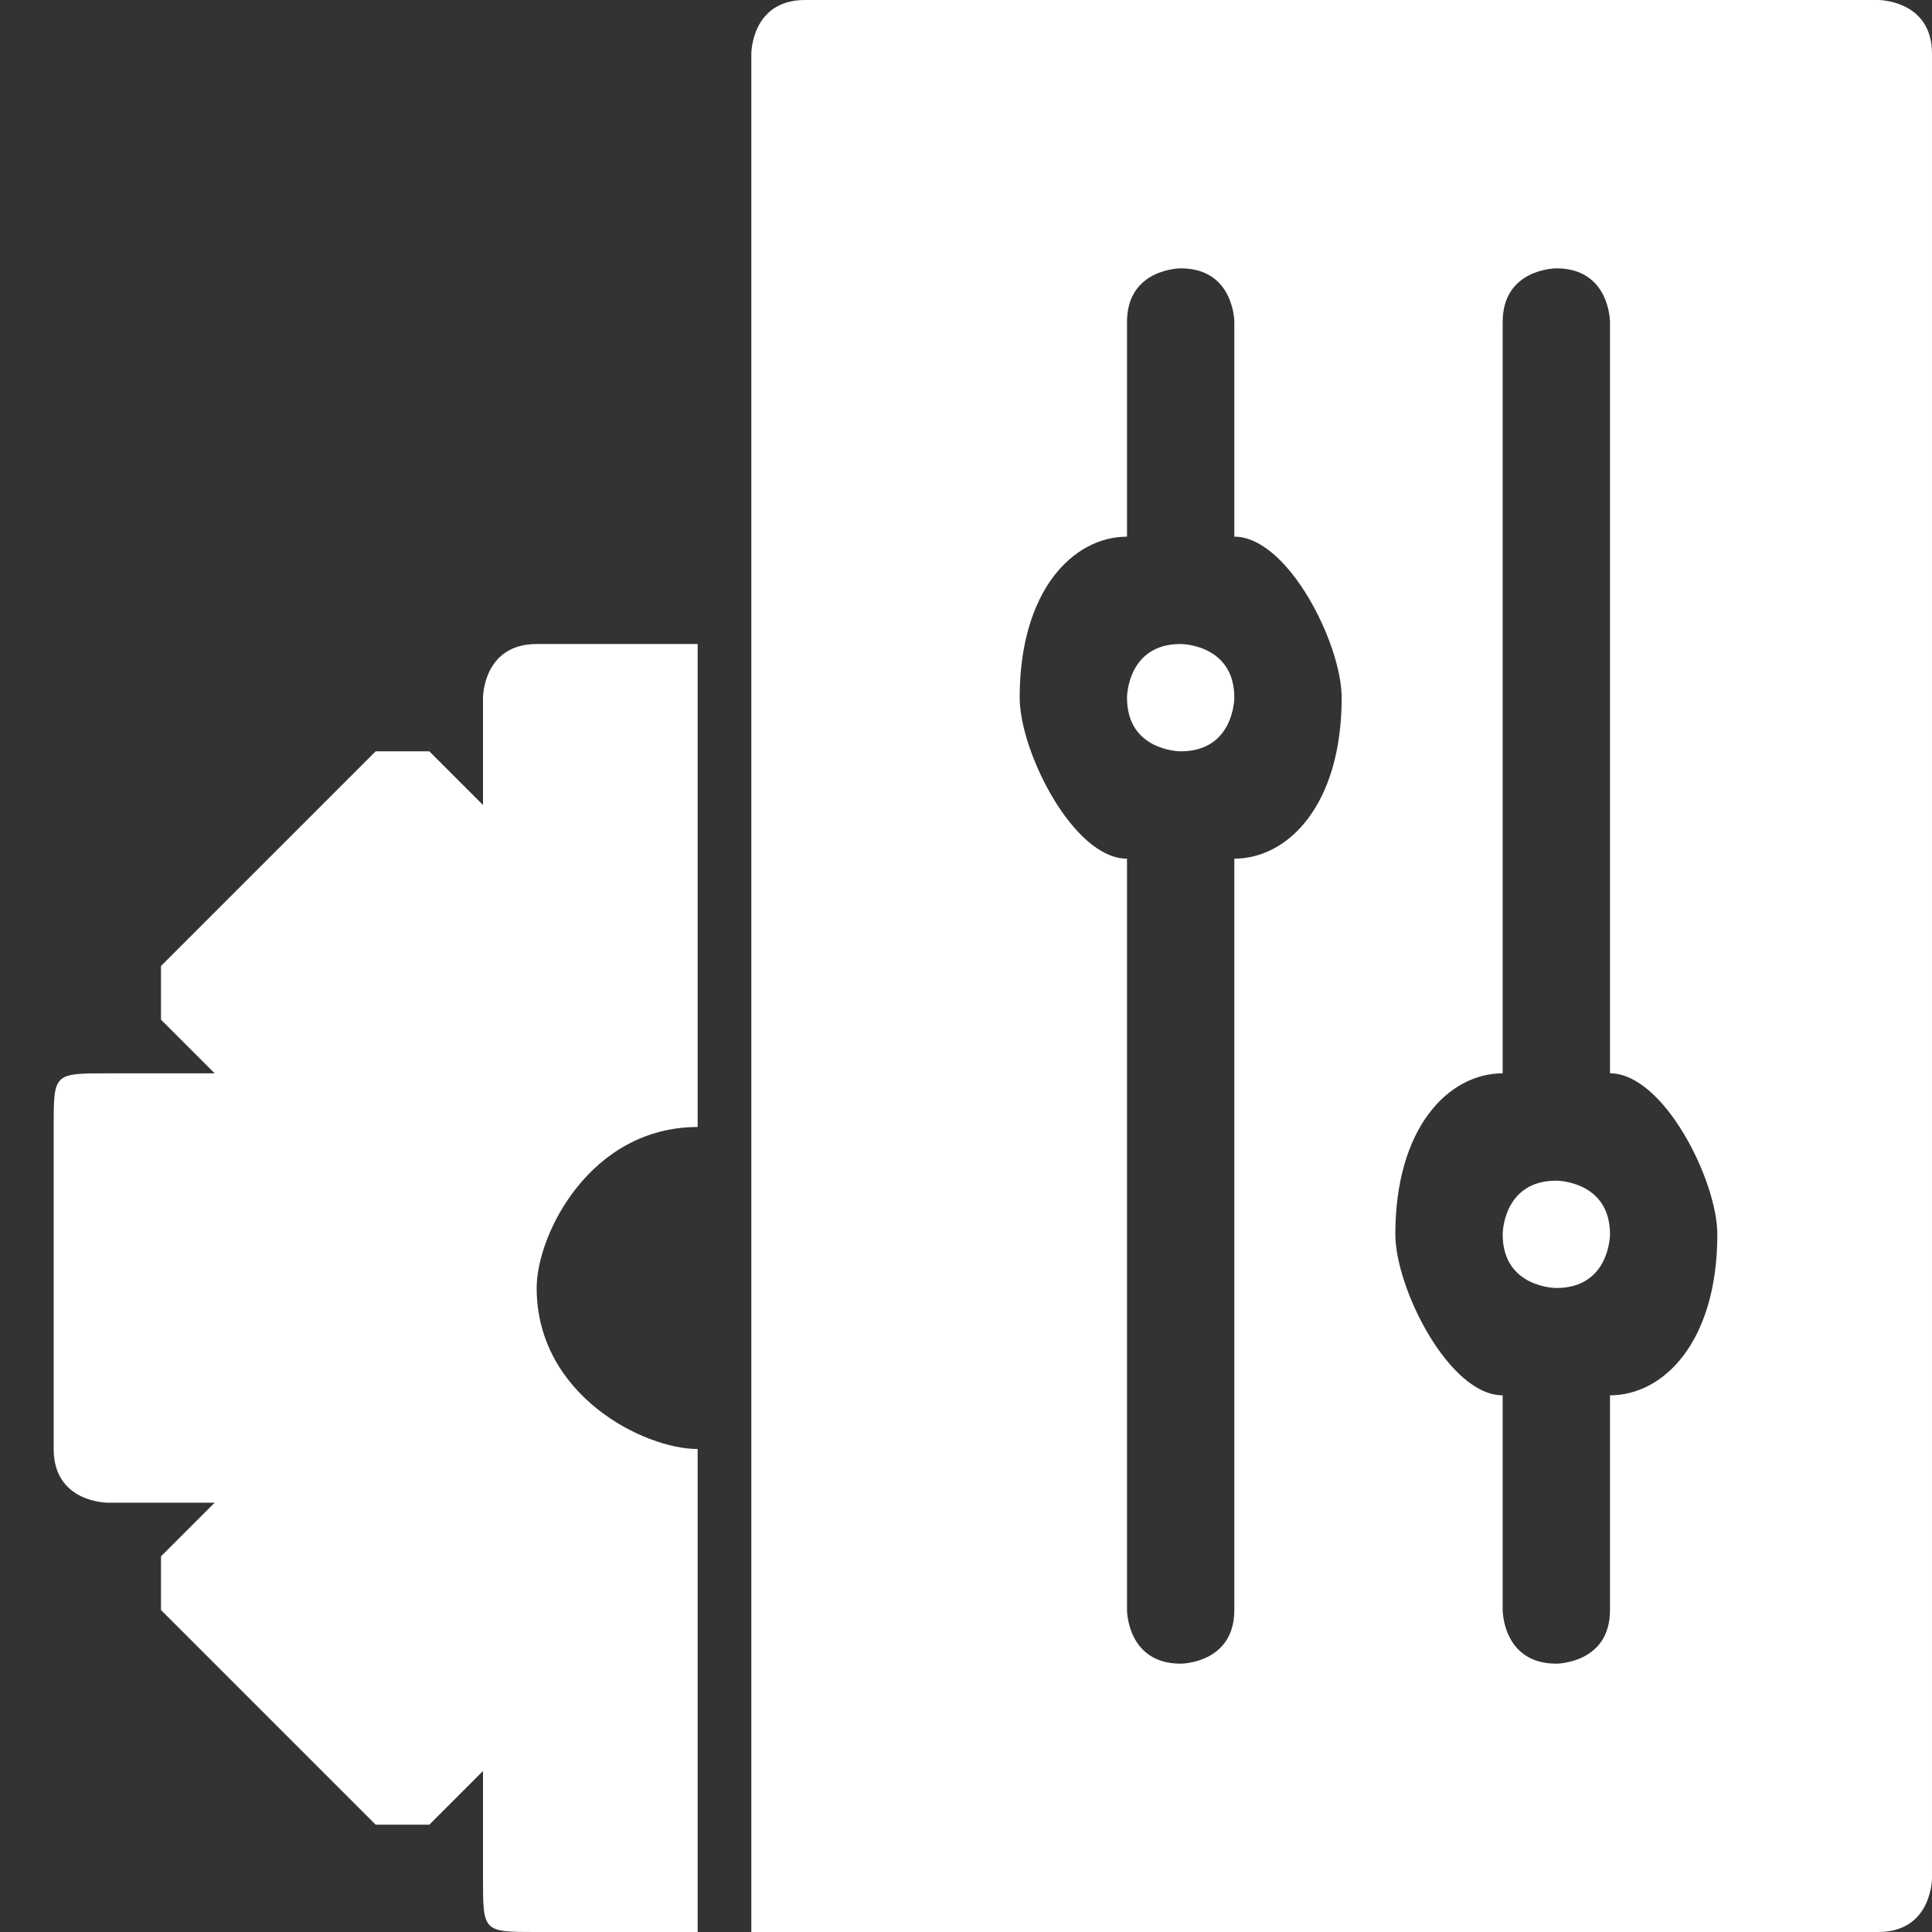<?xml version="1.0" encoding="UTF-8"?>
<!DOCTYPE svg PUBLIC "-//W3C//DTD SVG 1.1//EN" "http://www.w3.org/Graphics/SVG/1.1/DTD/svg11.dtd">
<!-- Creator: CorelDRAW -->
<svg xmlns="http://www.w3.org/2000/svg" xml:space="preserve" width="9.79mm" height="9.79mm" version="1.1" style="shape-rendering:geometricPrecision; text-rendering:geometricPrecision; image-rendering:optimizeQuality; fill-rule:evenodd; clip-rule:evenodd"
viewBox="0 0 0.036 0.036"
 xmlns:xlink="http://www.w3.org/1999/xlink">
 <rect x="0" y="0" width="0.036" height="0.036" fill="#333333" stroke="none"/>
 <defs>
  <style type="text/css">
   <![CDATA[
    .fil0 {fill:white;fill-rule:nonzero}
   ]]>
  </style>
 </defs>
 <g id="Layer_x0020_1">
  <path class="fil0" d="M0.023 0.013c0,-0.001 -0.001,-0.001 -0.001,-0.001 -0.001,0 -0.001,0.001 -0.001,0.001 0,0.001 0.001,0.001 0.001,0.001 0.001,0 0.001,-0.001 0.001,-0.001zm0.007 0.01c0,-0.001 -0.001,-0.001 -0.001,-0.001 -0.001,0 -0.001,0.001 -0.001,0.001 0,0.001 0.001,0.001 0.001,0.001 0.001,0 0.001,-0.001 0.001,-0.001zm0.005 -0.023l-0.02 0c-0.001,0 -0.001,0.001 -0.001,0.001l0 0.035 0.021 0c0.001,0 0.001,-0.001 0.001,-0.001l0 -0.034c0,-0.001 -0.001,-0.001 -0.001,-0.001l0 0zm-0.012 0.016l0 0.014c0,0.001 -0.001,0.001 -0.001,0.001 -0.001,0 -0.001,-0.001 -0.001,-0.001l0 -0.014c-0.001,-0 -0.002,-0.002 -0.002,-0.003 0,-0.002 0.001,-0.003 0.002,-0.003l0 -0.004c0,-0.001 0.001,-0.001 0.001,-0.001 0.001,0 0.001,0.001 0.001,0.001l0 0.004c0.001,0 0.002,0.002 0.002,0.003 0,0.002 -0.001,0.003 -0.002,0.003zm0.007 0.01l0 0.004c0,0.001 -0.001,0.001 -0.001,0.001 -0.001,0 -0.001,-0.001 -0.001,-0.001l0 -0.004c-0.001,-0 -0.002,-0.002 -0.002,-0.003 0,-0.002 0.001,-0.003 0.002,-0.003l0 -0.014c0,-0.001 0.001,-0.001 0.001,-0.001 0.001,0 0.001,0.001 0.001,0.001l0 0.014c0.001,0 0.002,0.002 0.002,0.003 0,0.002 -0.001,0.003 -0.002,0.003zm-0.021 -0.013l0 0.002c-0,0 -0,0 -0,0l-0.001 -0.001c-0,-0 -0.001,-0 -0.001,-0 -0.001,0.001 -0.001,0.001 -0.002,0.002 -0.001,0.001 -0.001,0.001 -0.002,0.002 -0,0 -0,0.001 0,0.001l0.001 0.001c-0,0 -0,0 -0,0l-0.002 0c-0.001,0 -0.001,0 -0.001,0.001 -0,0.001 -0,0.002 -0,0.003 0,0.001 0,0.002 0,0.003 0,0.001 0.001,0.001 0.001,0.001l0.002 0c0,0 0,0 0,0l-0.001 0.001c-0,0 -0,0.001 -0,0.001 0.001,0.001 0.001,0.001 0.002,0.002 0.001,0.001 0.001,0.001 0.002,0.002 0,0 0.001,0 0.001,-0l0.001 -0.001c0,0 0,0 0,0l0 0.002c0,0.001 0,0.001 0.001,0.001 0.001,0 0.002,0 0.003,0l0 -0.009c-0.001,0 -0.003,-0.001 -0.003,-0.003 0,-0.001 0.001,-0.003 0.003,-0.003l0 -0.009c-0.001,0 -0.002,0 -0.003,0 -0.001,0 -0.001,0.001 -0.001,0.001l-0 0z"/>
 </g>
</svg>
